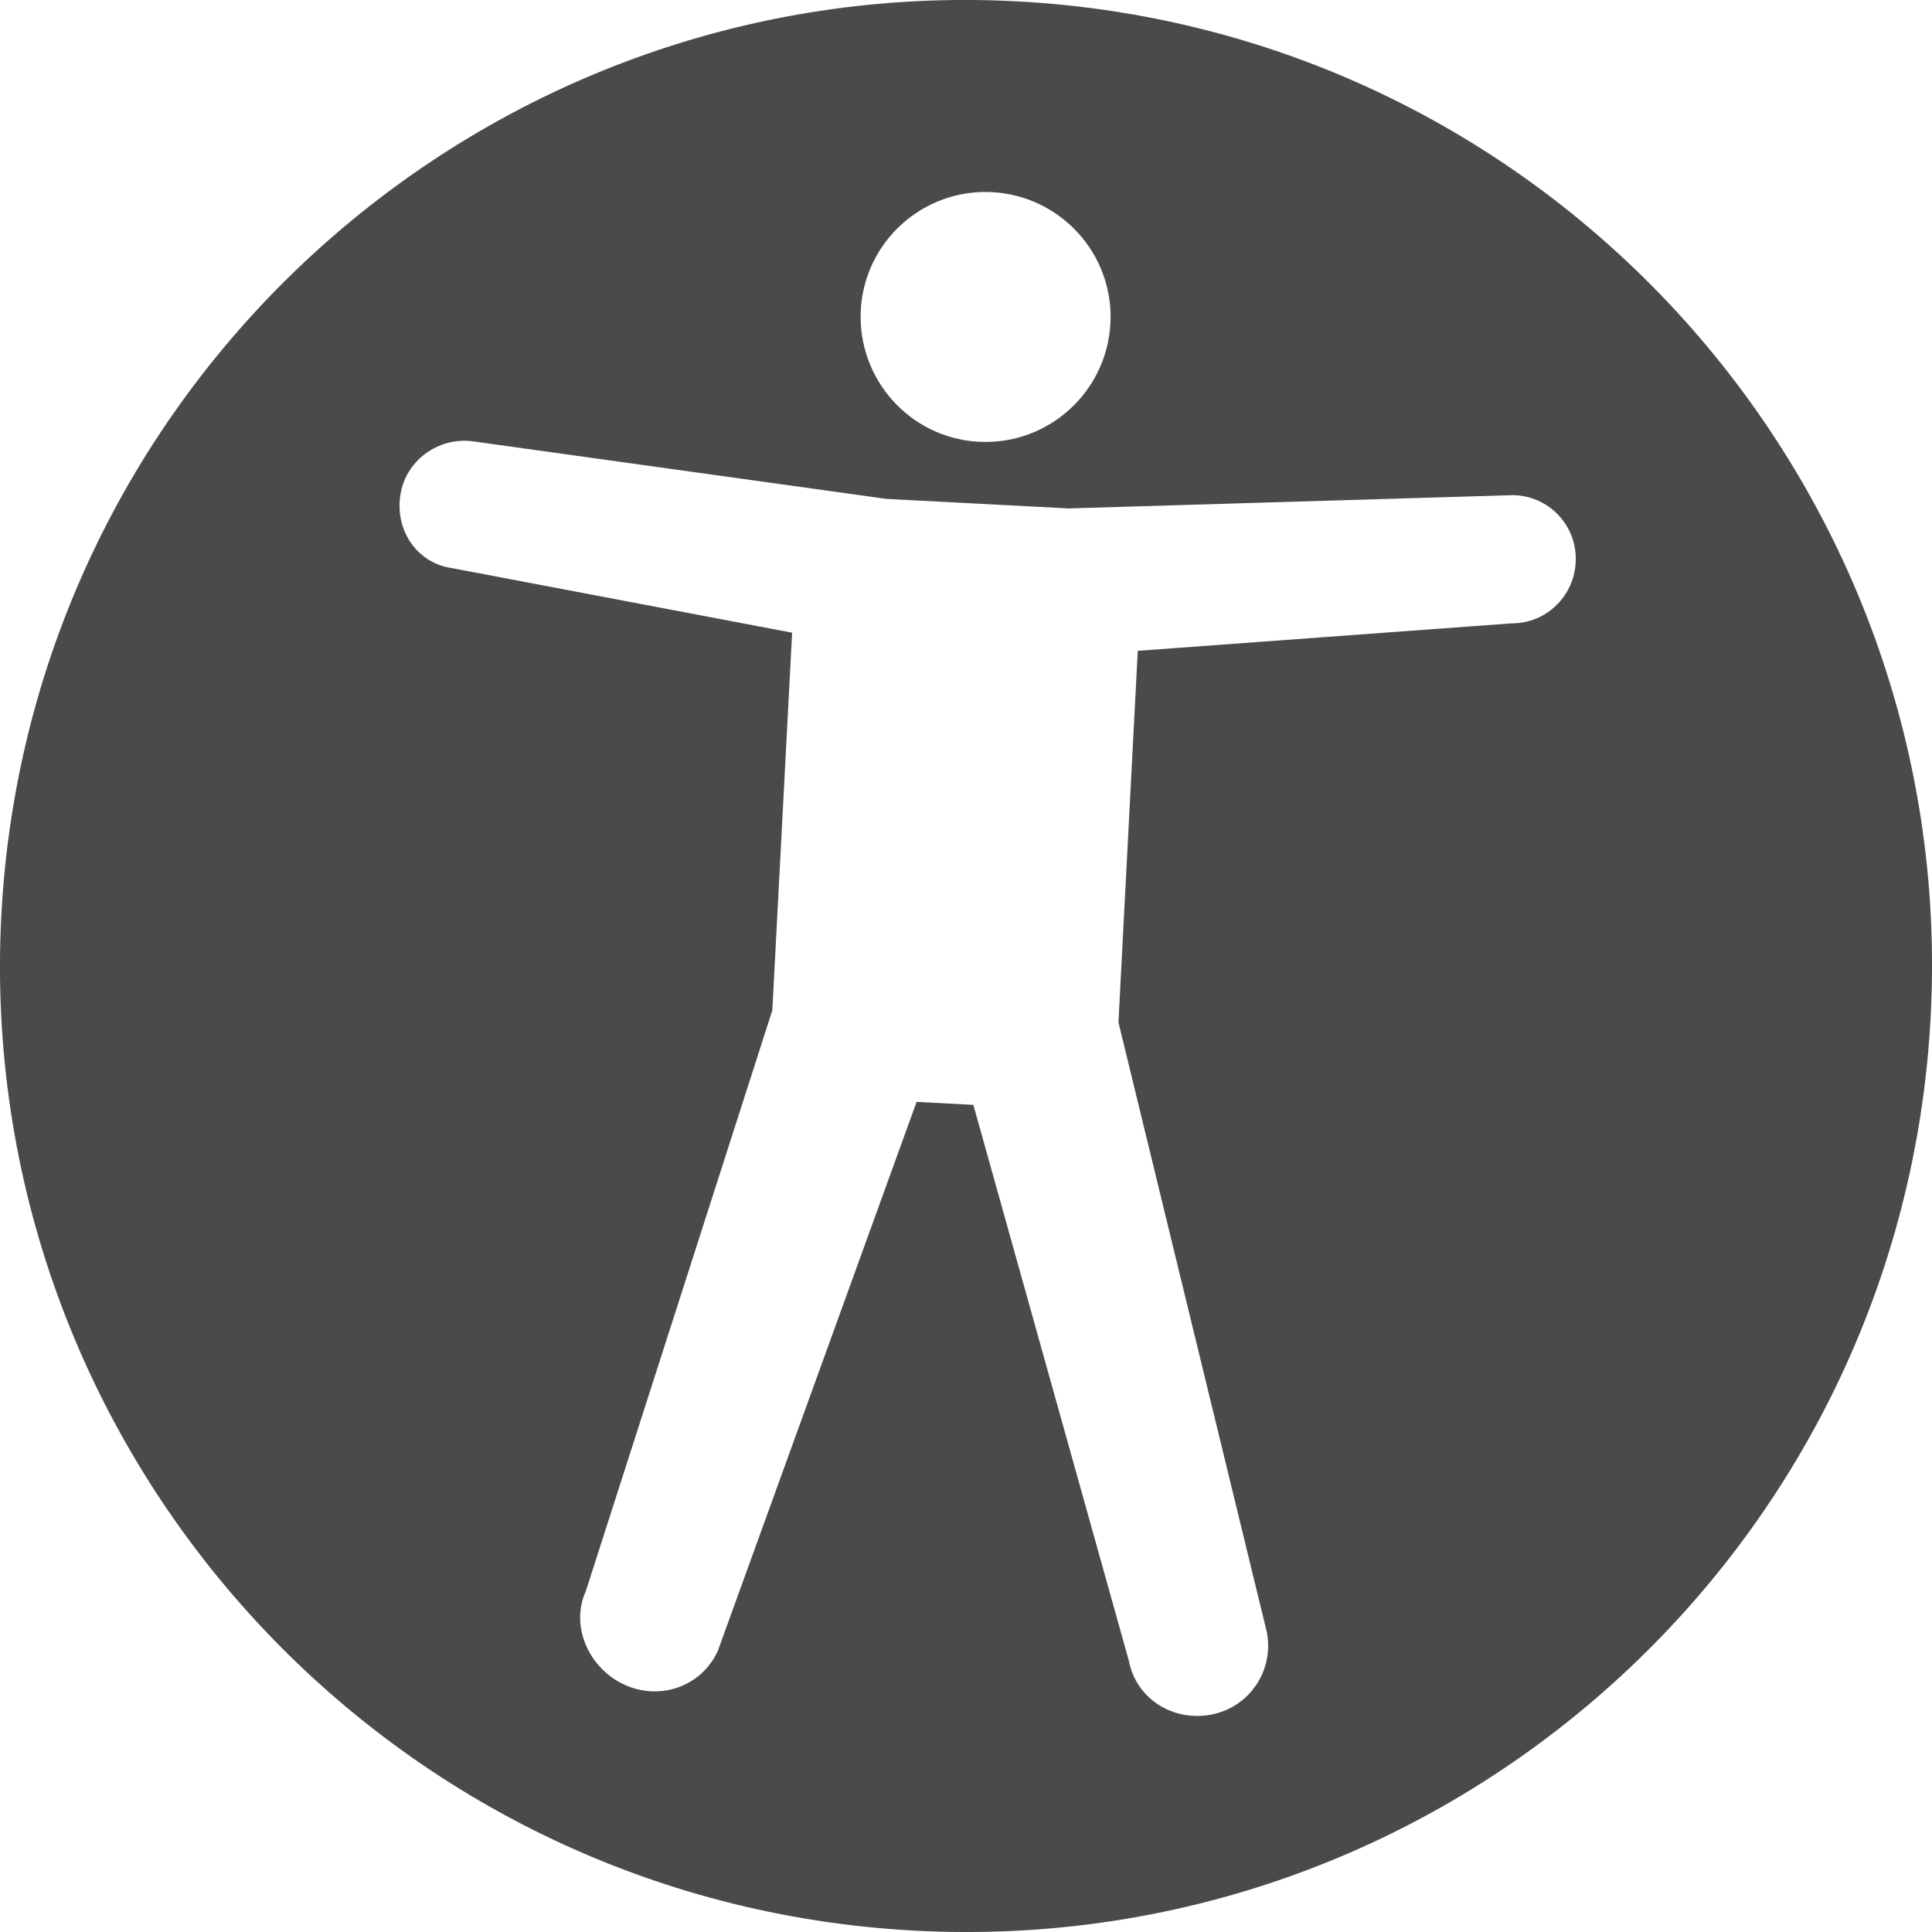 <svg xmlns="http://www.w3.org/2000/svg" viewBox="0 0 312 312"><path fill="#4A4A4A" fill-rule="evenodd" d="M164.164.214C78.122-4.296 4.724 61.796.214 147.836c-4.51 86.042 61.582 159.44 147.622 163.95 86.042 4.51 159.44-61.582 163.95-147.622 4.51-86.042-61.59-159.44-147.622-163.95zM160.18 31.03c11.16.584 19.723 10.088 19.142 21.178-.585 11.16-10.088 19.72-21.25 19.134-11.082-.58-19.64-10.09-19.063-21.246.58-11.09 10.08-19.648 21.174-19.066h-.003zm83.892 69.638L183.74 105.1l-3.12 60 23.958 98.453c1.21 6.204-2.79 12.134-8.923 13.33-6.13 1.195-12.145-2.463-13.35-8.663l-25.118-89.798-9.165-.48-32.09 88.632c-2.593 5.752-9.28 8.115-15.032 5.516-5.694-2.57-8.898-9.373-6.297-15.13l30.12-93.807 3.197-60.98-54.825-10.407c-5.645-.753-9.23-5.944-8.473-11.587.715-5.692 6.092-9.66 11.732-8.91l66.785 9.296 29.42 1.54 71.75-2.143c5.688.067 10.268 4.735 10.16 10.463-.07 5.698-4.707 10.304-10.4 10.24l.002.002z"/></svg>